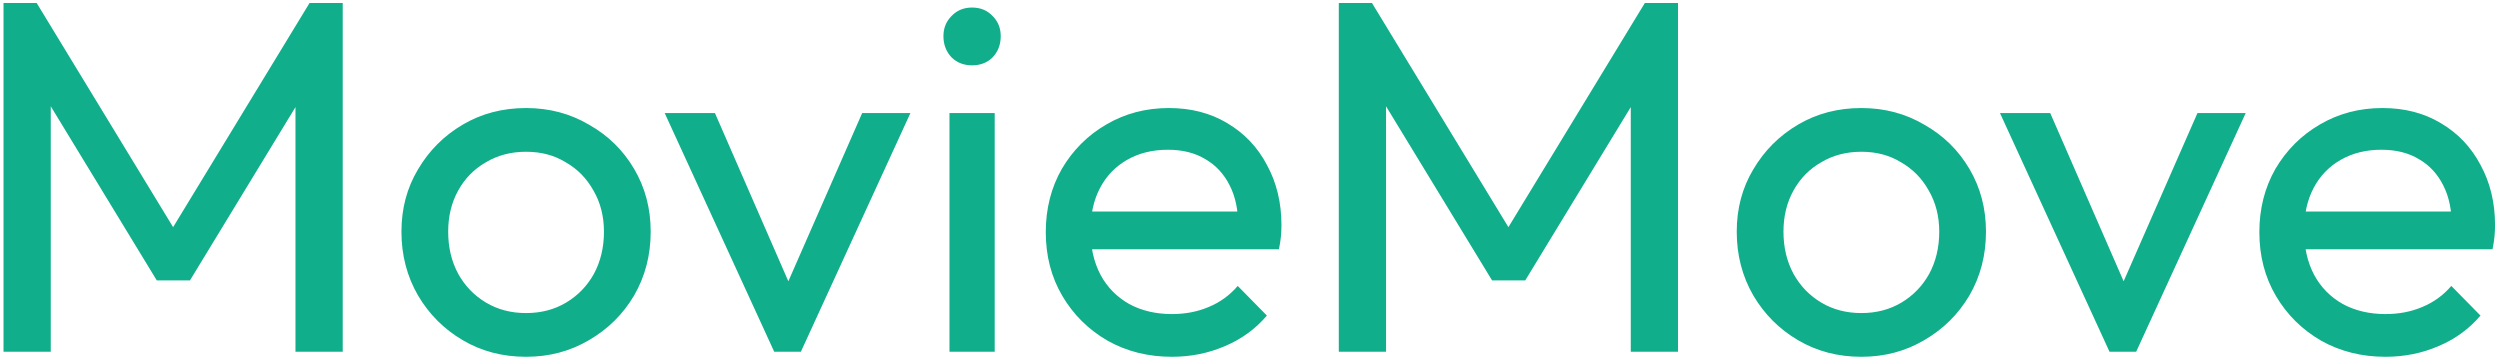 <svg width="199" height="29" viewBox="0 0 199 29" fill="none" xmlns="http://www.w3.org/2000/svg">
<path d="M0.28 28V0.24H2.92L14.68 19.56H12.88L24.64 0.24H27.28V28H23.52V6.84L24.4 7.08L15.12 22.32H12.48L3.2 7.08L4.04 6.84V28H0.28ZM41.875 28.4C40.008 28.4 38.328 27.96 36.835 27.08C35.341 26.2 34.155 25.013 33.275 23.52C32.395 22 31.955 20.307 31.955 18.44C31.955 16.6 32.395 14.947 33.275 13.48C34.155 11.987 35.341 10.8 36.835 9.92C38.328 9.04 40.008 8.6 41.875 8.6C43.715 8.6 45.381 9.04 46.875 9.92C48.395 10.773 49.595 11.947 50.475 13.44C51.355 14.933 51.795 16.6 51.795 18.44C51.795 20.307 51.355 22 50.475 23.52C49.595 25.013 48.395 26.2 46.875 27.08C45.381 27.96 43.715 28.4 41.875 28.4ZM41.875 24.92C43.075 24.92 44.141 24.64 45.075 24.08C46.008 23.52 46.741 22.76 47.275 21.8C47.808 20.813 48.075 19.693 48.075 18.44C48.075 17.213 47.795 16.12 47.235 15.16C46.701 14.2 45.968 13.453 45.035 12.92C44.128 12.36 43.075 12.08 41.875 12.08C40.675 12.08 39.608 12.36 38.675 12.92C37.741 13.453 37.008 14.2 36.475 15.16C35.941 16.12 35.675 17.213 35.675 18.44C35.675 19.693 35.941 20.813 36.475 21.8C37.008 22.76 37.741 23.52 38.675 24.08C39.608 24.64 40.675 24.92 41.875 24.92ZM61.629 28L52.909 9H56.909L63.909 25.04H61.589L68.629 9H72.469L63.749 28H61.629ZM75.578 28V9H79.178V28H75.578ZM77.378 5.2C76.712 5.2 76.165 4.987 75.738 4.56C75.312 4.107 75.098 3.547 75.098 2.88C75.098 2.24 75.312 1.707 75.738 1.28C76.165 0.827 76.712 0.6 77.378 0.6C78.045 0.6 78.592 0.827 79.018 1.28C79.445 1.707 79.658 2.24 79.658 2.88C79.658 3.547 79.445 4.107 79.018 4.56C78.592 4.987 78.045 5.2 77.378 5.2ZM93.284 28.4C91.39 28.4 89.684 27.973 88.164 27.12C86.644 26.24 85.444 25.053 84.564 23.56C83.684 22.067 83.244 20.373 83.244 18.48C83.244 16.613 83.67 14.933 84.524 13.44C85.404 11.947 86.577 10.773 88.044 9.92C89.537 9.04 91.204 8.6 93.044 8.6C94.804 8.6 96.35 9 97.684 9.8C99.044 10.6 100.097 11.707 100.844 13.12C101.617 14.533 102.004 16.133 102.004 17.92C102.004 18.187 101.99 18.48 101.964 18.8C101.937 19.093 101.884 19.44 101.804 19.84H85.764V16.84H99.884L98.564 18C98.564 16.72 98.337 15.64 97.884 14.76C97.43 13.853 96.79 13.16 95.964 12.68C95.137 12.173 94.137 11.92 92.964 11.92C91.737 11.92 90.657 12.187 89.724 12.72C88.79 13.253 88.07 14 87.564 14.96C87.057 15.92 86.804 17.053 86.804 18.36C86.804 19.693 87.07 20.867 87.604 21.88C88.137 22.867 88.897 23.64 89.884 24.2C90.87 24.733 92.004 25 93.284 25C94.35 25 95.324 24.813 96.204 24.44C97.11 24.067 97.884 23.507 98.524 22.76L100.844 25.12C99.937 26.187 98.817 27 97.484 27.56C96.177 28.12 94.777 28.4 93.284 28.4ZM106.569 28V0.24H109.209L120.969 19.56H119.169L130.929 0.24H133.569V28H129.809V6.84L130.689 7.08L121.409 22.32H118.769L109.489 7.08L110.329 6.84V28H106.569ZM148.164 28.4C146.297 28.4 144.617 27.96 143.124 27.08C141.63 26.2 140.444 25.013 139.564 23.52C138.684 22 138.244 20.307 138.244 18.44C138.244 16.6 138.684 14.947 139.564 13.48C140.444 11.987 141.63 10.8 143.124 9.92C144.617 9.04 146.297 8.6 148.164 8.6C150.004 8.6 151.67 9.04 153.164 9.92C154.684 10.773 155.884 11.947 156.764 13.44C157.644 14.933 158.084 16.6 158.084 18.44C158.084 20.307 157.644 22 156.764 23.52C155.884 25.013 154.684 26.2 153.164 27.08C151.67 27.96 150.004 28.4 148.164 28.4ZM148.164 24.92C149.364 24.92 150.43 24.64 151.364 24.08C152.297 23.52 153.03 22.76 153.564 21.8C154.097 20.813 154.364 19.693 154.364 18.44C154.364 17.213 154.084 16.12 153.524 15.16C152.99 14.2 152.257 13.453 151.324 12.92C150.417 12.36 149.364 12.08 148.164 12.08C146.964 12.08 145.897 12.36 144.964 12.92C144.03 13.453 143.297 14.2 142.764 15.16C142.23 16.12 141.964 17.213 141.964 18.44C141.964 19.693 142.23 20.813 142.764 21.8C143.297 22.76 144.03 23.52 144.964 24.08C145.897 24.64 146.964 24.92 148.164 24.92ZM167.918 28L159.198 9H163.198L170.198 25.04H167.878L174.918 9H178.758L170.038 28H167.918ZM189.885 28.4C187.992 28.4 186.285 27.973 184.765 27.12C183.245 26.24 182.045 25.053 181.165 23.56C180.285 22.067 179.845 20.373 179.845 18.48C179.845 16.613 180.272 14.933 181.125 13.44C182.005 11.947 183.179 10.773 184.645 9.92C186.139 9.04 187.805 8.6 189.645 8.6C191.405 8.6 192.952 9 194.285 9.8C195.645 10.6 196.699 11.707 197.445 13.12C198.219 14.533 198.605 16.133 198.605 17.92C198.605 18.187 198.592 18.48 198.565 18.8C198.539 19.093 198.485 19.44 198.405 19.84H182.365V16.84H196.485L195.165 18C195.165 16.72 194.939 15.64 194.485 14.76C194.032 13.853 193.392 13.16 192.565 12.68C191.739 12.173 190.739 11.92 189.565 11.92C188.339 11.92 187.259 12.187 186.325 12.72C185.392 13.253 184.672 14 184.165 14.96C183.659 15.92 183.405 17.053 183.405 18.36C183.405 19.693 183.672 20.867 184.205 21.88C184.739 22.867 185.499 23.64 186.485 24.2C187.472 24.733 188.605 25 189.885 25C190.952 25 191.925 24.813 192.805 24.44C193.712 24.067 194.485 23.507 195.125 22.76L197.445 25.12C196.539 26.187 195.419 27 194.085 27.56C192.779 28.12 191.379 28.4 189.885 28.4Z" fill="url(#paint0_linear_6_2)"/>
<defs>
<linearGradient id="paint0_linear_6_2" x1="65.624" y1="-10.258" x2="65.624" y2="-3.803" gradientUnits="userSpaceOnUse">
<stop stop-color="#02F1BC"/>
<stop offset="1" stop-color="#10AE8B"/>
</linearGradient>
</defs>
</svg>
